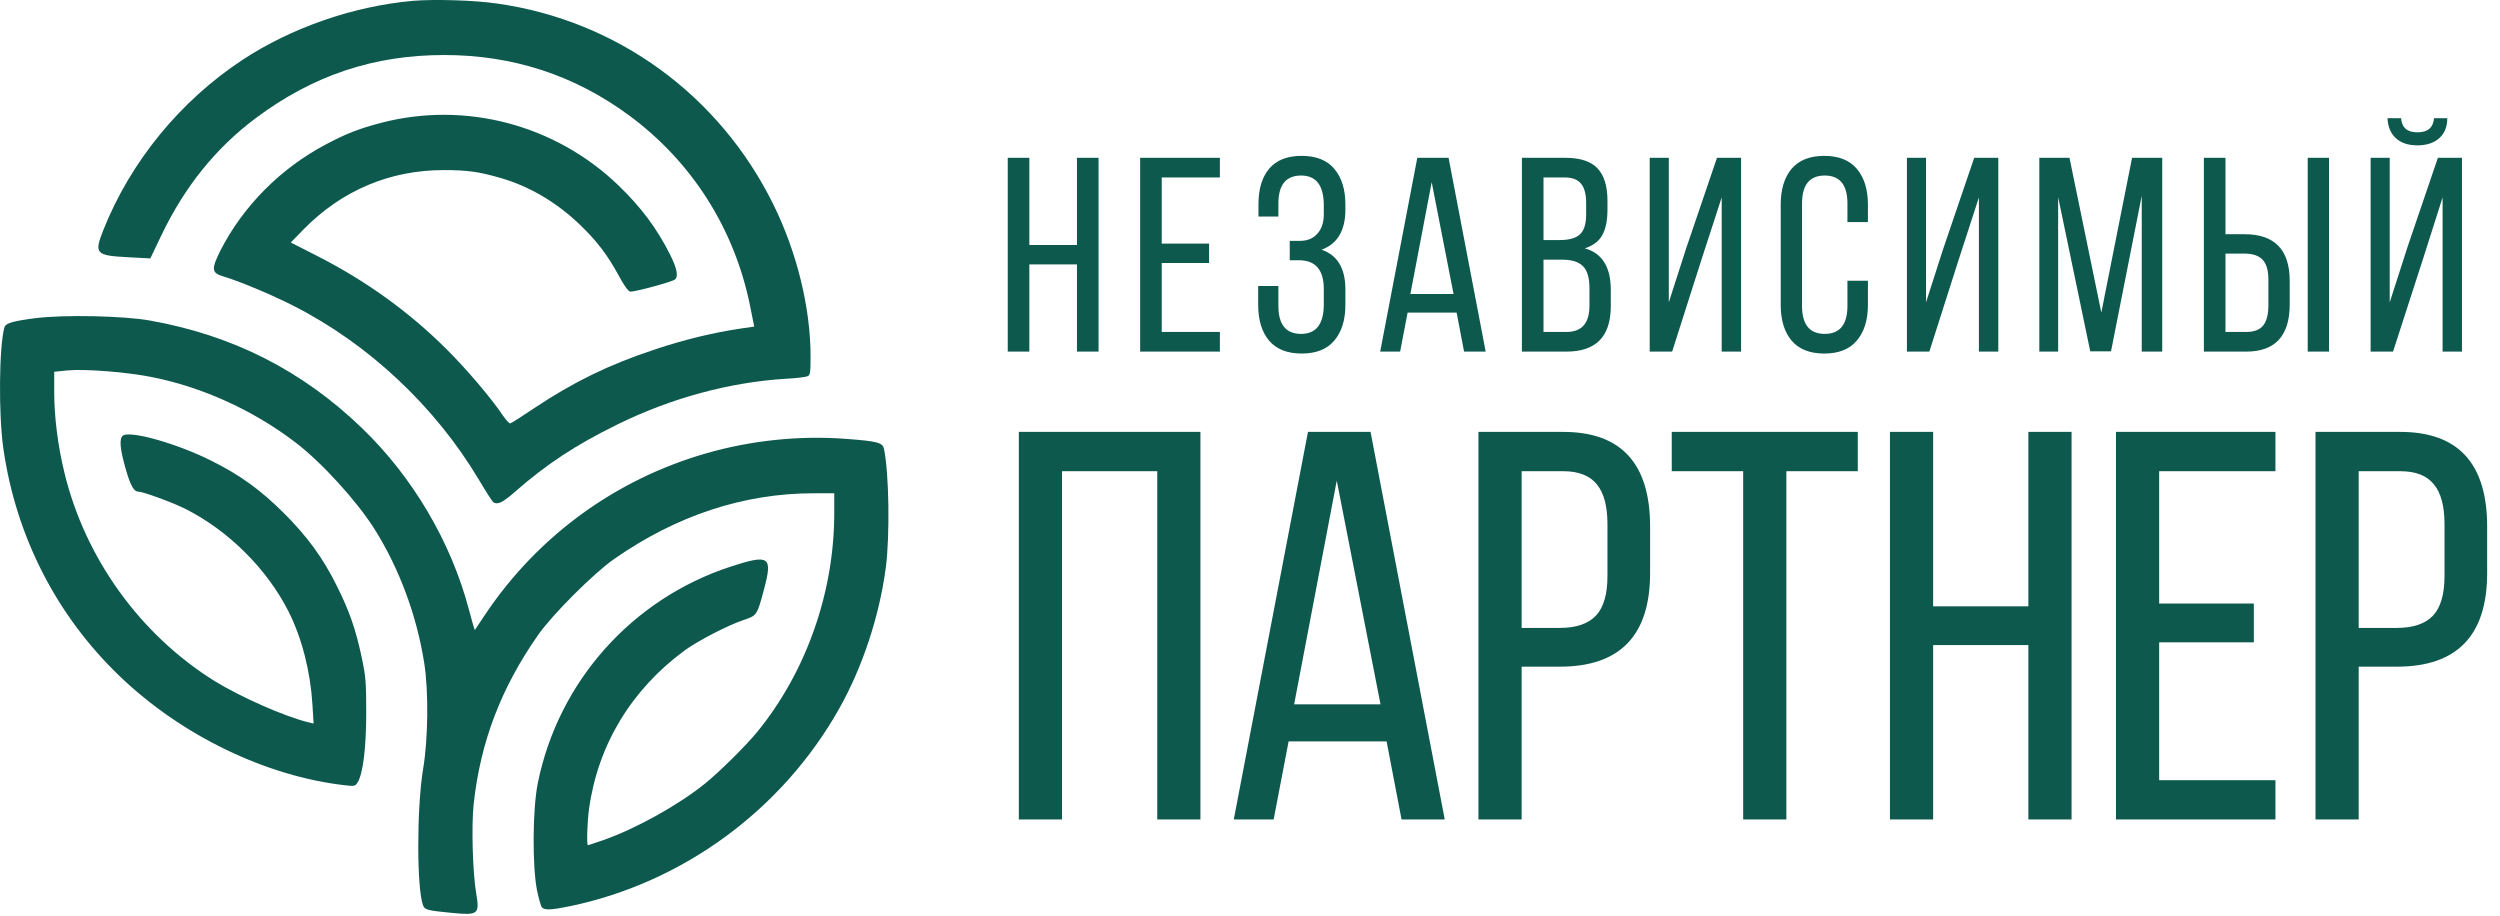 <svg width="903" height="331" viewBox="0 0 903 331" fill="none" xmlns="http://www.w3.org/2000/svg">
<path d="M148.968 0.318C127.516 2.274 105.33 9.974 87.545 21.648C65.054 36.499 47.146 58.38 37.306 83.132C33.945 91.627 34.556 92.3 46.23 92.911L54.297 93.339L58.27 85.027C66.765 67.303 77.95 53.49 92.373 42.672C113.092 27.209 134.972 19.875 160.458 19.875C185.211 19.875 207.458 27.148 227.076 41.572C249.934 58.38 265.336 82.643 270.959 110.635L272.426 117.969L267.72 118.641C257.758 120.108 246.879 122.736 236.55 126.22C219.926 131.721 207.274 137.893 192.851 147.489C188.511 150.423 184.661 152.867 184.294 152.928C183.989 153.051 182.705 151.645 181.544 149.934C177.449 143.822 168.404 133.187 161.375 126.22C147.929 112.774 132.344 101.529 114.865 92.605L105.025 87.594L109.792 82.704C123.604 68.708 140.901 61.435 160.275 61.435C168.831 61.435 173.11 62.047 180.688 64.247C191.139 67.242 201.04 73.048 209.475 81.176C215.586 87.044 219.498 92.177 223.532 99.634C225.365 103.056 226.893 105.196 227.627 105.318C228.91 105.562 242.478 101.895 243.762 100.978C245.106 99.939 244.556 96.945 241.989 91.872C237.161 82.338 231.599 74.881 223.287 66.875C200.49 44.995 168.098 36.499 137.845 44.322C129.655 46.462 125.255 48.173 117.615 52.207C101.419 60.763 87.85 74.392 79.661 90.405C76.238 97.25 76.36 98.595 80.761 99.878C86.506 101.59 97.629 106.235 105.758 110.329C133.139 124.203 157.219 146.817 173.048 173.403C175.493 177.559 177.816 181.104 178.121 181.348C179.649 182.448 181.483 181.593 185.822 177.803C197.373 167.658 207.886 160.751 222.798 153.417C242.356 143.761 263.625 138.016 284.099 136.793C287.705 136.61 291.128 136.182 291.739 135.877C292.656 135.449 292.778 134.41 292.778 128.787C292.778 111.124 287.827 91.016 279.271 73.72C259.774 34.299 222.92 7.469 179.71 1.296C171.521 0.073 156.669 -0.355 148.968 0.318Z" fill="#0D594E"/>
<path d="M12.859 114.913C4.731 115.952 2.041 116.747 1.614 118.152C-0.342 125.059 -0.587 149.811 1.247 162.279C5.831 193.816 20.438 222.358 43.173 244.177C65.481 265.629 96.04 280.42 124.766 283.659C127.944 284.026 128.31 283.964 129.166 282.62C131.122 279.442 132.283 270.152 132.283 257.317C132.283 246.438 132.1 244.238 130.633 237.393C128.555 227.492 126.171 220.585 121.587 211.479C116.637 201.517 111.075 193.877 102.702 185.504C94.146 176.947 86.628 171.508 76.116 166.313C63.648 160.079 46.718 155.373 44.335 157.39C42.99 158.551 43.357 162.401 45.557 169.919C47.146 175.358 48.368 177.559 49.897 177.559C51.608 177.559 62.303 181.47 66.948 183.793C82.533 191.677 96.407 205.428 104.23 220.891C109.058 230.487 112.114 242.527 112.848 254.445L113.275 261.351L111.503 260.923C102.885 258.845 86.995 251.817 77.644 246.072C50.691 229.325 30.706 201.639 23.249 170.652C20.866 160.874 19.582 150.484 19.582 141.499V134.287L24.349 133.798C30.706 133.187 46.291 134.41 55.336 136.304C73.488 139.971 91.701 148.344 106.675 159.773C115.965 166.802 128.799 180.859 135.217 191.005C144.201 205.245 150.557 222.358 153.246 239.593C154.835 249.616 154.652 267.035 152.819 277.792C150.496 291.971 150.496 320.879 152.819 327.052C153.43 328.641 154.408 328.886 163.27 329.742C172.743 330.658 173.293 330.23 172.009 322.713C170.726 315.318 170.237 298.205 171.093 290.382C173.537 267.952 180.994 248.455 194.379 229.325C199.574 221.93 214.303 207.201 221.698 202.006C244.189 186.237 268.636 178.17 293.817 178.17H301.334V185.321C301.334 213.985 291.189 242.71 273.526 264.346C269.614 269.174 259.591 279.075 254.702 282.987C245.045 290.81 229.46 299.427 218.031 303.4C215.036 304.439 212.53 305.294 212.347 305.294C211.858 305.294 212.103 296.738 212.775 292.093C215.953 269.052 228.115 249.005 247.367 234.887C252.074 231.464 262.891 225.842 268.575 223.947C273.404 222.358 273.465 222.236 275.971 212.824C279.149 200.906 277.926 200.111 263.808 204.695C228.238 216.368 201.652 246.194 194.256 282.864C192.362 292.093 192.239 312.873 193.951 321.491C194.562 324.485 195.356 327.297 195.723 327.725C196.64 328.825 199.207 328.703 205.991 327.297C246.817 318.74 282.571 292.46 303.107 255.973C311.602 240.877 317.653 222.48 319.975 204.878C321.442 193.327 321.136 171.019 319.303 162.157C318.814 159.835 316.858 159.346 305.185 158.49C288.622 157.268 271.142 159.101 255.068 163.746C222.309 173.158 194.256 193.633 175.31 221.869C173.293 224.864 171.582 227.431 171.521 227.553C171.398 227.614 170.482 224.314 169.381 220.219C162.964 195.833 149.09 172.303 130.755 154.64C109.119 133.798 84 121.086 54.114 115.769C44.457 114.057 23.188 113.63 12.859 114.913Z" fill="#0D594E"/>
<path d="M389 95.5H371.8V127H364V57H371.8V88.5H389V57H396.8V127H389V95.5ZM419.62 88H436.72V95H419.62V119.9H440.62V127H411.82V57H440.62V64.1H419.62V88ZM470.155 56.3C475.422 56.3 479.355 57.867 481.955 61C484.622 64.133 485.955 68.433 485.955 73.9V75.7C485.955 83.233 483.089 88.067 477.355 90.2C483.089 92.133 485.955 96.933 485.955 104.6V110.1C485.955 115.567 484.622 119.867 481.955 123C479.355 126.133 475.422 127.7 470.155 127.7C464.955 127.7 461.022 126.133 458.355 123C455.755 119.867 454.455 115.567 454.455 110.1V103.3H461.755V110.5C461.755 117.233 464.489 120.6 469.955 120.6C475.422 120.6 478.155 117.033 478.155 109.9V104.4C478.155 97.467 475.155 94 469.155 94H465.855V87H469.555C472.155 87 474.222 86.167 475.755 84.5C477.355 82.767 478.155 80.4 478.155 77.4V74.2C478.155 67 475.422 63.4 469.955 63.4C464.489 63.4 461.755 66.767 461.755 73.5V78.2H454.555V73.8C454.555 68.267 455.855 63.967 458.455 60.9C461.055 57.833 464.955 56.3 470.155 56.3ZM526.127 112.9H508.427L505.727 127H498.527L511.927 57H523.227L536.627 127H528.827L526.127 112.9ZM517.127 65.8L509.427 106.2H525.027L517.127 65.8ZM549.715 57H565.415C570.748 57 574.615 58.267 577.015 60.8C579.415 63.333 580.615 67.233 580.615 72.5V75.8C580.615 79.667 579.982 82.733 578.715 85C577.448 87.2 575.348 88.767 572.415 89.7C578.682 91.433 581.815 96.433 581.815 104.7V110.6C581.815 121.533 576.482 127 565.815 127H549.715V57ZM557.515 86.7H563.515C566.782 86.7 569.148 86.033 570.615 84.7C572.148 83.367 572.915 80.933 572.915 77.4V73.3C572.915 70.167 572.315 67.867 571.115 66.4C569.915 64.867 567.948 64.1 565.215 64.1H557.515V86.7ZM557.515 119.9H565.815C571.348 119.9 574.115 116.733 574.115 110.4V104.2C574.115 100.4 573.348 97.733 571.815 96.2C570.282 94.6 567.782 93.8 564.315 93.8H557.515V119.9ZM621.875 71.3L614.275 94.7L603.975 127H595.875V57H602.775V109.2L608.975 89.9L620.175 57H628.875V127H621.875V71.3ZM658.893 56.3C664.16 56.3 668.093 57.867 670.693 61C673.36 64.133 674.693 68.433 674.693 73.9V80.2H667.293V73.5C667.293 66.767 664.56 63.4 659.093 63.4C653.626 63.4 650.893 66.767 650.893 73.5V110.5C650.893 117.233 653.626 120.6 659.093 120.6C664.56 120.6 667.293 117.233 667.293 110.5V101.4H674.693V110.1C674.693 115.567 673.36 119.867 670.693 123C668.093 126.133 664.16 127.7 658.893 127.7C653.693 127.7 649.76 126.133 647.093 123C644.493 119.867 643.193 115.567 643.193 110.1V73.9C643.193 68.433 644.493 64.133 647.093 61C649.76 57.867 653.693 56.3 658.893 56.3ZM714.781 71.3L707.181 94.7L696.881 127H688.781V57H695.681V109.2L701.881 89.9L713.081 57H721.781V127H714.781V71.3ZM773.599 70.7L762.499 126.9H754.999L743.399 71.2V127H736.599V57H747.499L758.999 112.9L770.099 57H780.999V127H773.599V70.7ZM803.843 84.6H810.743C821.61 84.6 827.043 90.233 827.043 101.5V109.9C827.043 121.3 821.81 127 811.343 127H796.043V57H803.843V84.6ZM833.543 57H841.243V127H833.543V57ZM803.843 119.9H811.343C814.143 119.9 816.176 119.133 817.443 117.6C818.71 116 819.343 113.567 819.343 110.3V101C819.343 97.667 818.643 95.267 817.243 93.8C815.843 92.333 813.676 91.6 810.743 91.6H803.843V119.9ZM879.166 42.7H883.966C883.966 45.767 882.999 48.167 881.066 49.9C879.132 51.633 876.499 52.5 873.166 52.5C869.832 52.5 867.232 51.633 865.366 49.9C863.499 48.167 862.499 45.767 862.366 42.7H867.266C867.532 46.1 869.499 47.8 873.166 47.8C876.899 47.8 878.899 46.1 879.166 42.7ZM882.266 71.3L875.266 93.3L864.366 127H856.266V57H863.166V109.2L869.666 89L880.566 57H889.266V127H882.266V71.3ZM418 170.2H383.6V296H368V156H433.6V296H418V170.2ZM500.841 267.8H465.441L460.041 296H445.641L472.441 156H495.041L521.841 296H506.241L500.841 267.8ZM482.841 173.6L467.441 254.4H498.641L482.841 173.6ZM534.016 156H564.616C585.549 156 596.016 167.4 596.016 190.2V207C596.016 229.533 585.149 240.8 563.416 240.8H549.616V296H534.016V156ZM549.616 226.8H563.416C569.282 226.8 573.616 225.333 576.416 222.4C579.216 219.467 580.616 214.667 580.616 208V189.4C580.616 182.867 579.349 178.067 576.816 175C574.282 171.8 570.216 170.2 564.616 170.2H549.616V226.8ZM645.234 296H629.634V170.2H603.834V156H671.034V170.2H645.234V296ZM732.648 233H698.248V296H682.648V156H698.248V219H732.648V156H748.248V296H732.648V233ZM779.889 218H814.089V232H779.889V281.8H821.889V296H764.289V156H821.889V170.2H779.889V218ZM836.359 156H866.959C887.893 156 898.359 167.4 898.359 190.2V207C898.359 229.533 887.493 240.8 865.759 240.8H851.959V296H836.359V156ZM851.959 226.8H865.759C871.626 226.8 875.959 225.333 878.759 222.4C881.559 219.467 882.959 214.667 882.959 208V189.4C882.959 182.867 881.693 178.067 879.159 175C876.626 171.8 872.559 170.2 866.959 170.2H851.959V226.8Z" fill="#0D594E"/>
</svg>
